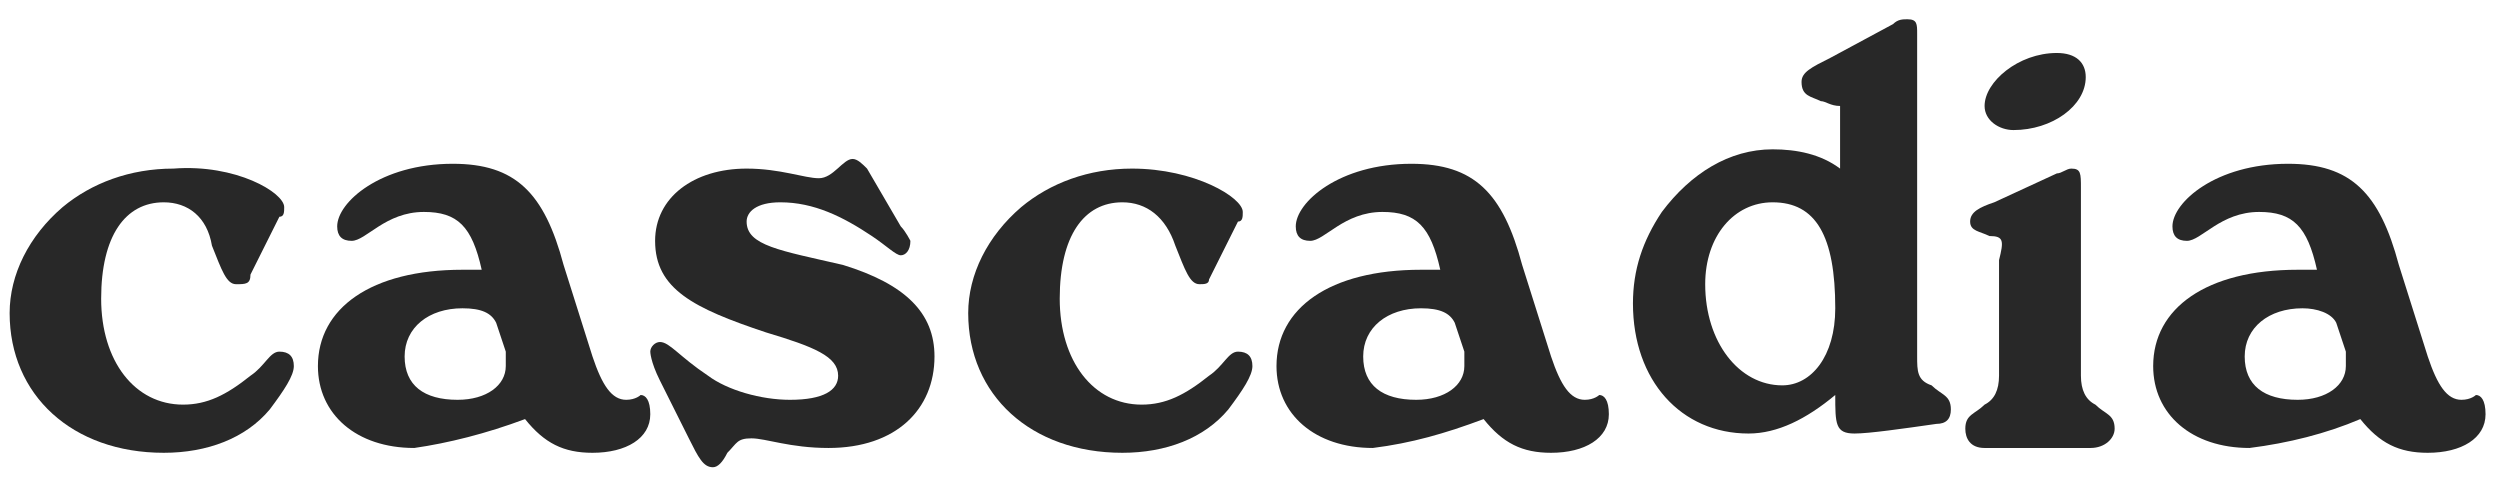 <?xml version="1.0" encoding="utf-8"?>
<!-- Generator: Adobe Illustrator 21.1.0, SVG Export Plug-In . SVG Version: 6.00 Build 0)  -->
<svg version="1.1" id="Layer_1" xmlns="http://www.w3.org/2000/svg" xmlns:xlink="http://www.w3.org/1999/xlink" x="0px" y="0px"
	 viewBox="0 0 51.9 10" style="enable-background:new 0 0 51.9 10;" xml:space="preserve">
<style type="text/css">
	.st0{fill:#282828;}
</style>
<g>
	<path class="st0" d="M-0.4-17.4c0.8-1.2,2.2-1.9,3.8-1.9c1.1,0,1.7,0.3,1.9,0.3s0.3-0.5,0.7-0.5c0.3,0,0.4,0.3,0.7,0.9
		c0.3,1,0.5,1.5,0.5,1.8c0,0.2-0.2,0.3-0.3,0.3c-0.3,0.1-0.5-0.3-0.9-0.7c-0.7-0.7-1.4-1.1-2.1-1.1c-1.4,0-2.5,1.3-2.5,3.3
		s1.1,3.2,2.8,3.2c0.8,0,1.6-0.3,2.2-0.8c0.3-0.3,0.5-0.5,0.7-0.5s0.3,0.1,0.3,0.4c0,0.2-0.1,0.5-0.3,0.7c-0.8,1-2.1,1.5-3.6,1.5
		c-2.9,0-4.8-1.7-4.8-4.2C-1.3-15.7-1-16.6-0.4-17.4z"/>
	<path class="st0" d="M10.1-10.5c-1.2,0-2-0.7-2-1.7c0-1.2,1.1-2,3-2h0.4c-0.2-0.9-0.5-1.2-1.2-1.2c-0.8,0-1.2,0.6-1.5,0.6
		c-0.2,0-0.3-0.1-0.3-0.3c0-0.5,0.9-1.3,2.4-1.3c1.3,0,1.9,0.6,2.3,2.1l0.6,1.9c0.2,0.6,0.4,0.9,0.7,0.9c0.2,0,0.3-0.1,0.3-0.1
		c0.1,0,0.2,0.1,0.2,0.4c0,0.5-0.5,0.8-1.2,0.8c-0.6,0-1-0.2-1.4-0.7C11.6-10.7,10.9-10.5,10.1-10.5z M11.2-13.4
		c-0.7,0-1.2,0.4-1.2,1s0.4,0.9,1.1,0.9c0.6,0,1-0.3,1-0.7c0-0.1,0-0.2,0-0.3l-0.2-0.6C11.8-13.3,11.5-13.4,11.2-13.4z"/>
	<path class="st0" d="M15-12.5c0-0.1,0.1-0.2,0.2-0.2c0.2,0,0.4,0.3,1,0.7c0.4,0.3,1.1,0.5,1.7,0.5c0.7,0,1-0.2,1-0.5
		c0-0.4-0.5-0.6-1.5-0.9c-1.5-0.5-2.3-0.9-2.3-1.9c0-0.9,0.8-1.5,1.9-1.5c0.7,0,1.2,0.2,1.5,0.2s0.5-0.4,0.7-0.4
		c0.1,0,0.2,0.1,0.3,0.2l0.7,1.2c0.2,0.1,0.3,0.2,0.3,0.3c0,0.2-0.1,0.3-0.2,0.3s-0.3-0.2-0.6-0.4c-0.6-0.4-1.1-0.7-1.8-0.7
		c-0.5,0-0.7,0.2-0.7,0.4c0,0.5,0.7,0.6,2,0.9c1.3,0.4,1.9,1,1.9,1.9c0,1.1-0.8,1.9-2.2,1.9c-0.8,0-1.3-0.2-1.6-0.2
		s-0.3,0.1-0.5,0.3c-0.1,0.2-0.2,0.3-0.3,0.3c-0.2,0-0.3-0.2-0.5-0.6l-0.6-1.2C15.1-12.2,15-12.4,15-12.5z"/>
	<path class="st0" d="M26.5-13.9c-0.2,0-0.3-0.3-0.5-0.8c-0.2-0.6-0.6-0.9-1.1-0.9c-0.8,0-1.3,0.7-1.3,2s0.7,2.2,1.7,2.2
		c0.5,0,0.9-0.2,1.4-0.6c0.3-0.2,0.4-0.5,0.6-0.5s0.3,0.1,0.3,0.3s-0.2,0.5-0.5,0.9c-0.5,0.6-1.3,0.9-2.2,0.9
		c-1.9,0-3.2-1.2-3.2-2.9c0-0.8,0.4-1.6,1.1-2.2c0.6-0.5,1.4-0.8,2.3-0.8c1.3-0.1,2.3,0.5,2.3,0.8c0,0.1,0,0.2-0.1,0.2l-0.6,1.2
		C26.7-14,26.6-13.9,26.5-13.9z"/>
	<path class="st0" d="M30.1-10.5c-1.2,0-2-0.7-2-1.7c0-1.2,1.1-2,3-2h0.4c-0.2-0.9-0.5-1.2-1.2-1.2c-0.8,0-1.2,0.6-1.5,0.6
		c-0.2,0-0.3-0.1-0.3-0.3c0-0.5,0.9-1.3,2.4-1.3c1.3,0,1.9,0.6,2.3,2.1l0.6,1.9c0.2,0.6,0.4,0.9,0.7,0.9c0.2,0,0.3-0.1,0.3-0.1
		c0.1,0,0.2,0.1,0.2,0.4c0,0.5-0.5,0.8-1.2,0.8c-0.6,0-1-0.2-1.4-0.7C31.6-10.7,30.9-10.5,30.1-10.5z M31.1-13.4
		c-0.7,0-1.2,0.4-1.2,1s0.4,0.9,1.1,0.9c0.6,0,1-0.3,1-0.7c0-0.1,0-0.2,0-0.3l-0.2-0.6C31.7-13.3,31.5-13.4,31.1-13.4z"/>
	<path class="st0" d="M39.3-17.7c-0.2-0.1-0.4-0.1-0.4-0.3s0.2-0.3,0.6-0.5l1.3-0.7c0.1-0.1,0.2-0.1,0.3-0.1c0.2,0,0.2,0.1,0.2,0.3
		v6.7c0,0.3,0,0.5,0.3,0.6c0.2,0.2,0.4,0.2,0.4,0.5c0,0.2-0.1,0.3-0.3,0.3c-0.7,0.2-1.4,0.3-1.7,0.3c-0.4,0-0.4-0.2-0.4-0.8
		c-0.6,0.5-1.2,0.8-1.8,0.8c-1.4,0-2.4-1.1-2.4-2.7c0-0.7,0.2-1.3,0.6-1.9c0.6-0.8,1.4-1.3,2.3-1.3c0.5,0,1,0.1,1.4,0.4v-1.1
		C39.6-17.5,39.5-17.6,39.3-17.7z M38.5-11.8c0.6,0,1.1-0.6,1.1-1.6c0-1.5-0.4-2.2-1.3-2.2c-0.8,0-1.4,0.7-1.4,1.7
		C36.9-12.7,37.7-11.8,38.5-11.8z"/>
	<path class="st0" d="M42.9-14.9c-0.2-0.1-0.4-0.1-0.4-0.3s0.2-0.3,0.5-0.4l1.3-0.6c0.1,0,0.2-0.1,0.3-0.1c0.2,0,0.2,0.1,0.2,0.4
		v3.9c0,0.3,0.1,0.5,0.3,0.6c0.2,0.2,0.4,0.2,0.4,0.5c0,0.2-0.2,0.4-0.5,0.4h-2.2c-0.3,0-0.4-0.2-0.4-0.4c0-0.3,0.2-0.3,0.4-0.5
		c0.2-0.1,0.3-0.3,0.3-0.6v-2.5C43.2-14.8,43.1-14.9,42.9-14.9z M42.8-17.6c0-0.5,0.7-1.1,1.5-1.1c0.4,0,0.6,0.2,0.6,0.5
		c0,0.6-0.7,1.1-1.5,1.1C43-17.1,42.8-17.3,42.8-17.6z"/>
	<path class="st0" d="M48.3-10.5c-1.2,0-2-0.7-2-1.7c0-1.2,1.1-2,3-2h0.4c-0.2-0.9-0.5-1.2-1.2-1.2c-0.8,0-1.2,0.6-1.5,0.6
		c-0.2,0-0.3-0.1-0.3-0.3c0-0.5,0.9-1.3,2.4-1.3c1.3,0,1.9,0.6,2.3,2.1l0.6,1.9c0.2,0.6,0.4,0.9,0.7,0.9c0.2,0,0.3-0.1,0.3-0.1
		c0.1,0,0.2,0.1,0.2,0.4c0,0.5-0.5,0.8-1.2,0.8c-0.6,0-1-0.2-1.4-0.7C49.8-10.7,49.1-10.5,48.3-10.5z M49.3-13.4
		c-0.7,0-1.2,0.4-1.2,1s0.4,0.9,1.1,0.9c0.6,0,1-0.3,1-0.7c0-0.1,0-0.2,0-0.3L50-13.1C49.9-13.3,49.7-13.4,49.3-13.4z"/>
	<path class="st0" d="M4.9,5.9c-0.2,0-0.3-0.3-0.5-0.8c-0.1-0.6-0.5-0.9-1-0.9c-0.8,0-1.3,0.7-1.3,2s0.7,2.2,1.7,2.2
		c0.5,0,0.9-0.2,1.4-0.6c0.3-0.2,0.4-0.5,0.6-0.5s0.3,0.1,0.3,0.3S5.9,8.1,5.6,8.5C5.1,9.1,4.3,9.4,3.4,9.4c-1.9,0-3.2-1.2-3.2-2.9
		c0-0.8,0.4-1.6,1.1-2.2c0.6-0.5,1.4-0.8,2.3-0.8C4.9,3.4,5.9,4,5.9,4.3c0,0.1,0,0.2-0.1,0.2L5.2,5.7C5.2,5.9,5.1,5.9,4.9,5.9z"/>
	<path class="st0" d="M8.6,9.3c-1.2,0-2-0.7-2-1.7c0-1.2,1.1-2,3-2H10C9.8,4.7,9.5,4.4,8.8,4.4C8,4.4,7.6,5,7.3,5C7.1,5,7,4.9,7,4.7
		c0-0.5,0.9-1.3,2.4-1.3c1.3,0,1.9,0.6,2.3,2.1l0.6,1.9C12.5,8,12.7,8.3,13,8.3c0.2,0,0.3-0.1,0.3-0.1c0.1,0,0.2,0.1,0.2,0.4
		c0,0.5-0.5,0.8-1.2,0.8c-0.6,0-1-0.2-1.4-0.7C10.1,9,9.3,9.2,8.6,9.3z M9.6,6.4c-0.7,0-1.2,0.4-1.2,1s0.4,0.9,1.1,0.9
		c0.6,0,1-0.3,1-0.7c0-0.1,0-0.2,0-0.3l-0.2-0.6C10.2,6.5,10,6.4,9.6,6.4z"/>
	<path class="st0" d="M13.5,7.3c0-0.1,0.1-0.2,0.2-0.2c0.2,0,0.4,0.3,1,0.7c0.4,0.3,1.1,0.5,1.7,0.5c0.7,0,1-0.2,1-0.5
		c0-0.4-0.5-0.6-1.5-0.9C14.4,6.4,13.6,6,13.6,5c0-0.9,0.8-1.5,1.9-1.5c0.7,0,1.2,0.2,1.5,0.2s0.5-0.4,0.7-0.4
		c0.1,0,0.2,0.1,0.3,0.2l0.7,1.2C18.8,4.8,18.9,5,18.9,5c0,0.2-0.1,0.3-0.2,0.3s-0.3-0.2-0.6-0.4c-0.6-0.4-1.2-0.7-1.9-0.7
		c-0.5,0-0.7,0.2-0.7,0.4c0,0.5,0.7,0.6,2,0.9c1.3,0.4,1.9,1,1.9,1.9c0,1.1-0.8,1.9-2.2,1.9c-0.8,0-1.3-0.2-1.6-0.2
		s-0.3,0.1-0.5,0.3c-0.1,0.2-0.2,0.3-0.3,0.3c-0.2,0-0.3-0.2-0.5-0.6l-0.6-1.2C13.5,7.5,13.5,7.3,13.5,7.3z"/>
	<path class="st0" d="M24.9,5.9c-0.2,0-0.3-0.3-0.5-0.8c-0.2-0.6-0.6-0.9-1.1-0.9c-0.8,0-1.3,0.7-1.3,2s0.7,2.2,1.7,2.2
		c0.5,0,0.9-0.2,1.4-0.6c0.3-0.2,0.4-0.5,0.6-0.5S26,7.4,26,7.6s-0.2,0.5-0.5,0.9c-0.5,0.6-1.3,0.9-2.2,0.9c-1.9,0-3.2-1.2-3.2-2.9
		c0-0.8,0.4-1.6,1.1-2.2c0.6-0.5,1.4-0.8,2.3-0.8c1.3,0,2.3,0.6,2.3,0.9c0,0.1,0,0.2-0.1,0.2l-0.6,1.2C25.1,5.9,25,5.9,24.9,5.9z"/>
	<path class="st0" d="M28.5,9.3c-1.2,0-2-0.7-2-1.7c0-1.2,1.1-2,3-2h0.4c-0.2-0.9-0.5-1.2-1.2-1.2c-0.8,0-1.2,0.6-1.5,0.6
		c-0.2,0-0.3-0.1-0.3-0.3c0-0.5,0.9-1.3,2.4-1.3c1.3,0,1.9,0.6,2.3,2.1l0.6,1.9c0.2,0.6,0.4,0.9,0.7,0.9c0.2,0,0.3-0.1,0.3-0.1
		c0.1,0,0.2,0.1,0.2,0.4c0,0.5-0.5,0.8-1.2,0.8c-0.6,0-1-0.2-1.4-0.7C30,9,29.3,9.2,28.5,9.3z M29.5,6.4c-0.7,0-1.2,0.4-1.2,1
		s0.4,0.9,1.1,0.9c0.6,0,1-0.3,1-0.7c0-0.1,0-0.2,0-0.3l-0.2-0.6C30.1,6.5,29.9,6.4,29.5,6.4z"/>
	<path class="st0" d="M37.8,2.1C37.6,2,37.4,2,37.4,1.7c0-0.2,0.2-0.3,0.6-0.5l1.3-0.7c0.1-0.1,0.2-0.1,0.3-0.1
		c0.2,0,0.2,0.1,0.2,0.3v6.7c0,0.3,0,0.5,0.3,0.6c0.2,0.2,0.4,0.2,0.4,0.5c0,0.2-0.1,0.3-0.3,0.3C39.5,8.9,38.8,9,38.5,9
		c-0.4,0-0.4-0.2-0.4-0.8C37.5,8.7,36.9,9,36.3,9c-1.4,0-2.4-1.1-2.4-2.7c0-0.7,0.2-1.3,0.6-1.9c0.6-0.8,1.4-1.3,2.3-1.3
		c0.5,0,1,0.1,1.4,0.4V2.2C38,2.2,37.9,2.1,37.8,2.1z M37,8c0.6,0,1.1-0.6,1.1-1.6c0-1.5-0.4-2.2-1.3-2.2c-0.8,0-1.4,0.7-1.4,1.7
		C35.4,7.1,36.1,8,37,8z"/>
	<path class="st0" d="M41.3,4.9c-0.2-0.1-0.4-0.1-0.4-0.3s0.2-0.3,0.5-0.4l1.3-0.6c0.1,0,0.2-0.1,0.3-0.1c0.2,0,0.2,0.1,0.2,0.4v3.9
		c0,0.3,0.1,0.5,0.3,0.6c0.2,0.2,0.4,0.2,0.4,0.5c0,0.2-0.2,0.4-0.5,0.4h-2.2c-0.3,0-0.4-0.2-0.4-0.4c0-0.3,0.2-0.3,0.4-0.5
		c0.2-0.1,0.3-0.3,0.3-0.6V5.4C41.6,5,41.6,4.9,41.3,4.9z M41.2,2.2c0-0.5,0.7-1.1,1.5-1.1c0.4,0,0.6,0.2,0.6,0.5
		c0,0.6-0.7,1.1-1.5,1.1C41.5,2.7,41.2,2.5,41.2,2.2z"/>
	<path class="st0" d="M46.7,9.3c-1.2,0-2-0.7-2-1.7c0-1.2,1.1-2,3-2h0.4c-0.2-0.9-0.5-1.2-1.2-1.2c-0.8,0-1.2,0.6-1.5,0.6
		c-0.2,0-0.3-0.1-0.3-0.3c0-0.5,0.9-1.3,2.4-1.3c1.3,0,1.9,0.6,2.3,2.1l0.6,1.9c0.2,0.6,0.4,0.9,0.7,0.9c0.2,0,0.3-0.1,0.3-0.1
		c0.1,0,0.2,0.1,0.2,0.4c0,0.5-0.5,0.8-1.2,0.8c-0.6,0-1-0.2-1.4-0.7C48.3,9,47.5,9.2,46.7,9.3z M47.8,6.4c-0.7,0-1.2,0.4-1.2,1
		s0.4,0.9,1.1,0.9c0.6,0,1-0.3,1-0.7c0-0.1,0-0.2,0-0.3l-0.2-0.6C48.4,6.5,48.1,6.4,47.8,6.4z"/>
</g>
</svg>
